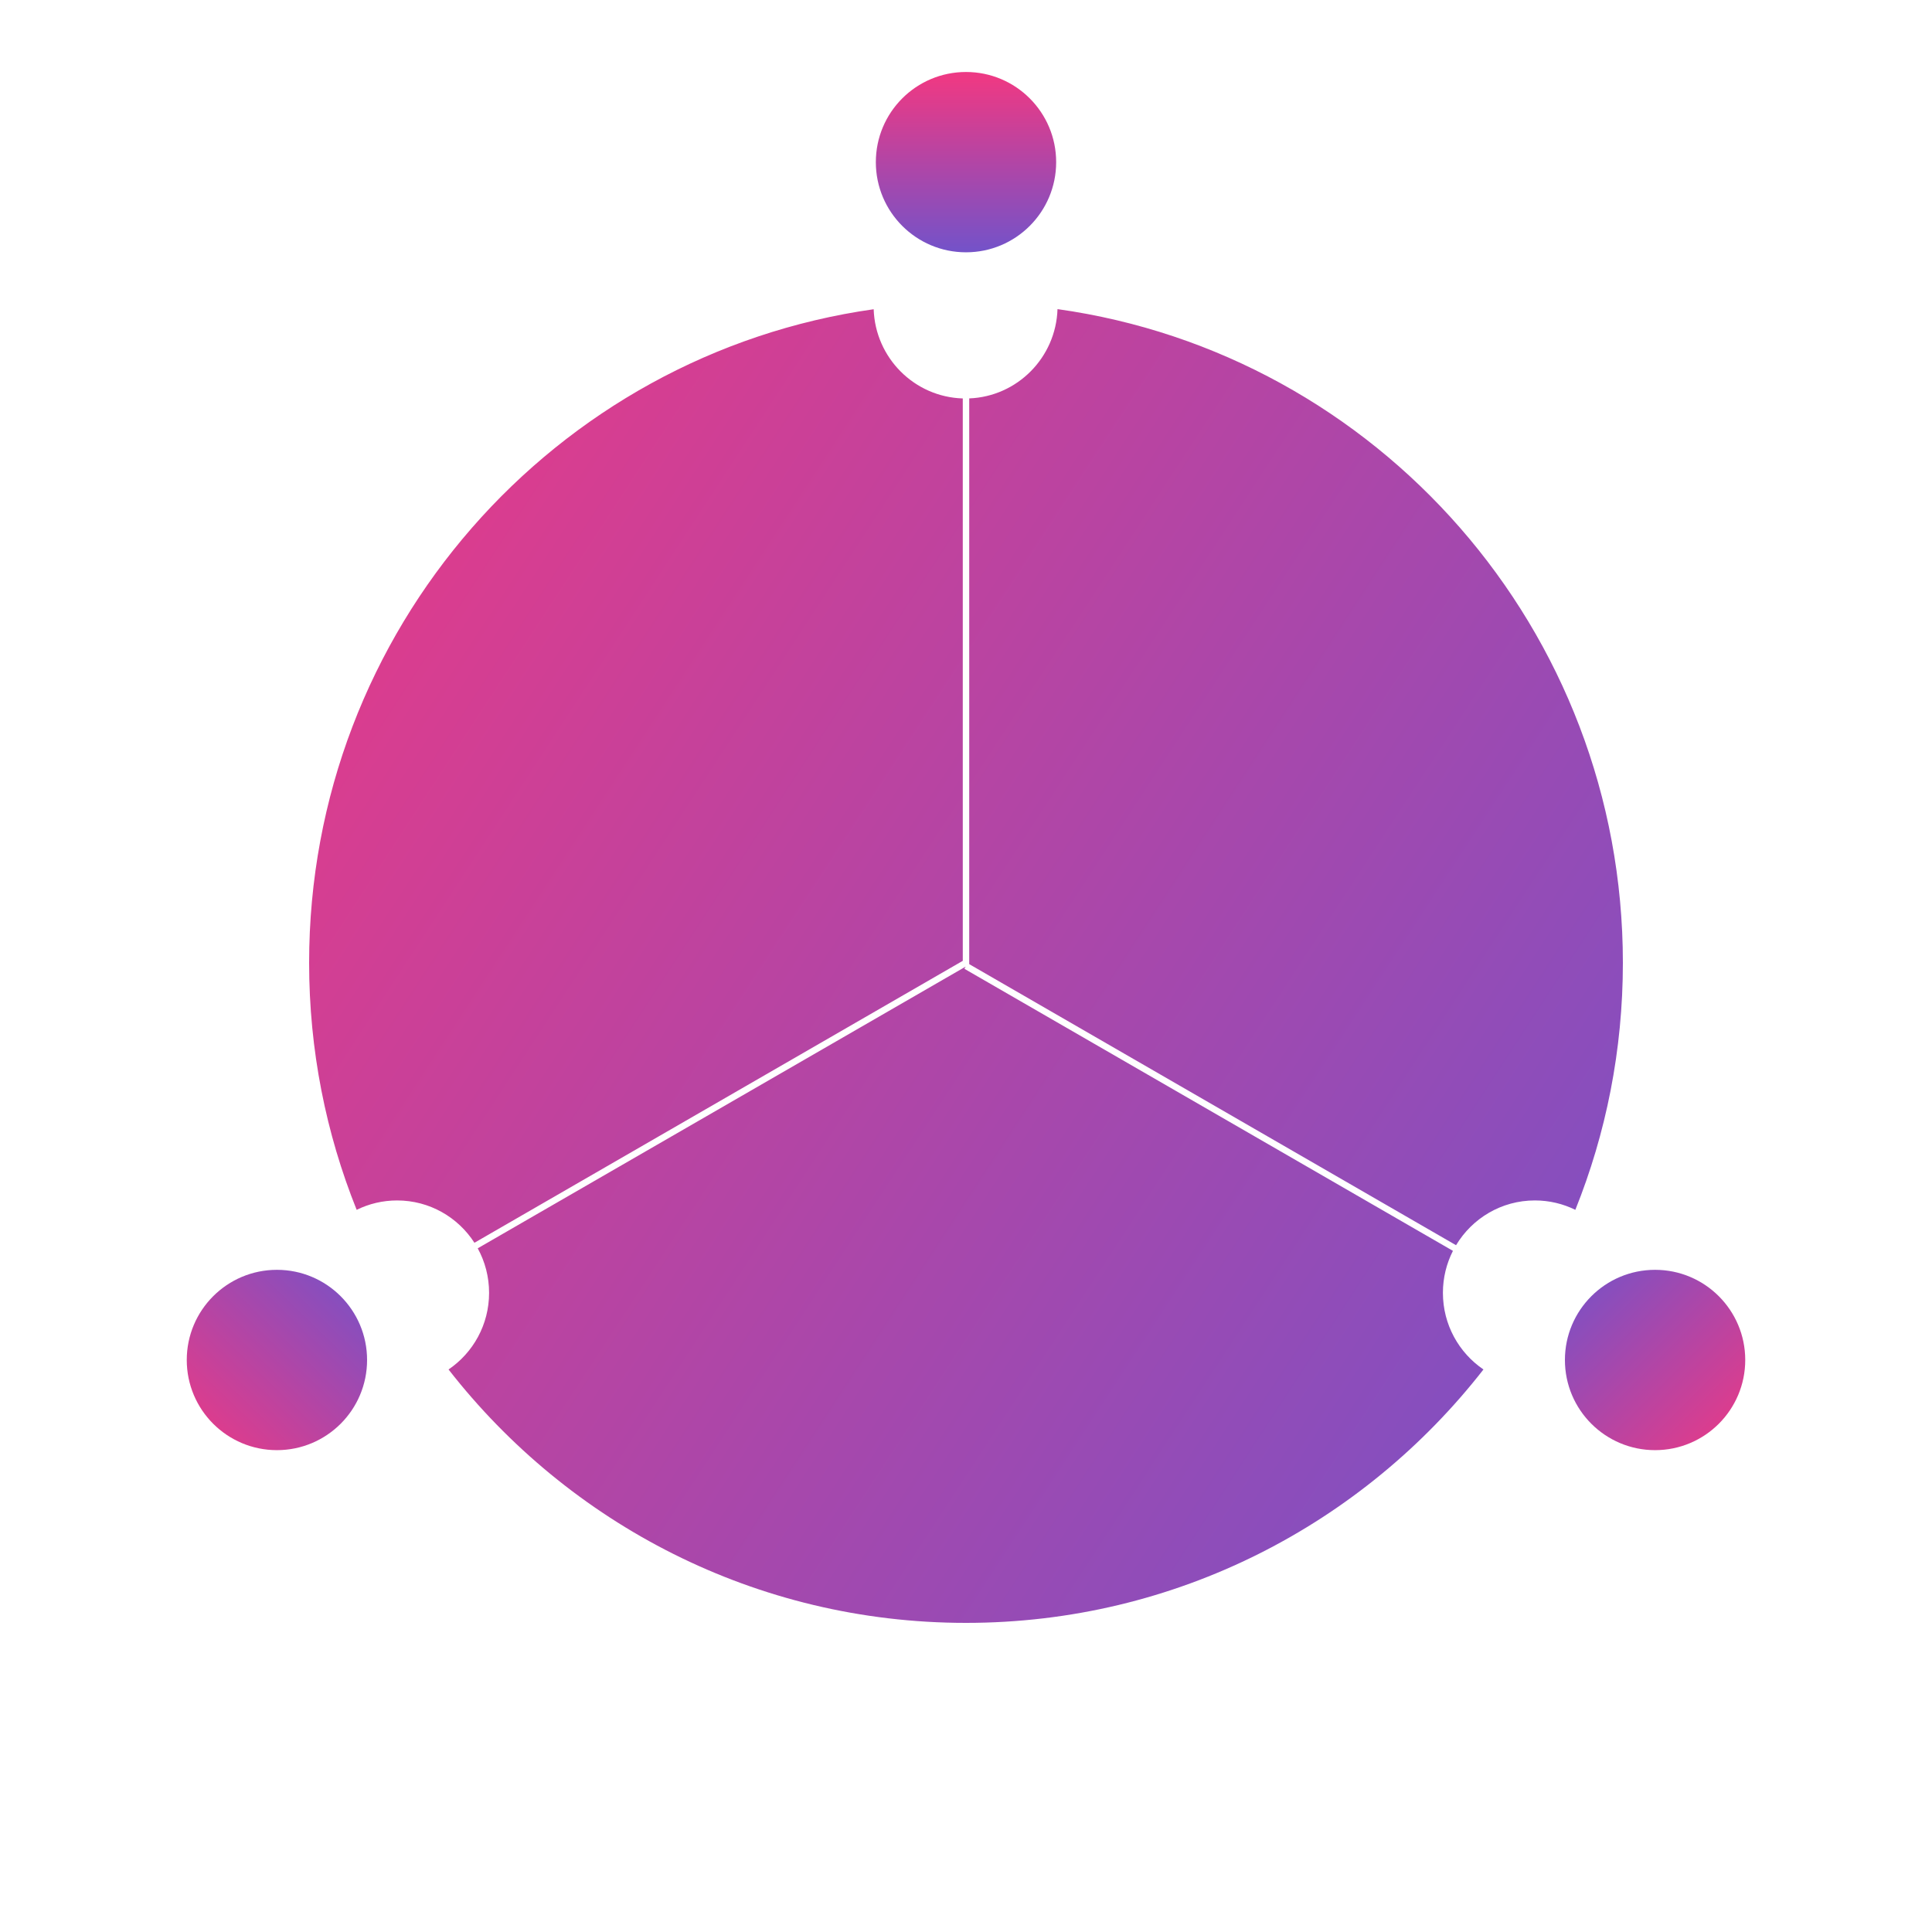 <svg id="eYbGat4o82k1" xmlns="http://www.w3.org/2000/svg" xmlns:xlink="http://www.w3.org/1999/xlink" viewBox="0 0 300 300" shape-rendering="geometricPrecision" text-rendering="geometricPrecision">
<style><![CDATA[
#eYbGat4o82k3_tr {animation: eYbGat4o82k3_tr__tr 3000ms linear infinite normal forwards}@keyframes eYbGat4o82k3_tr__tr { 0% {transform: translate(121px,139.822px) rotate(1800deg)} 66.667% {transform: translate(121px,139.822px) rotate(2160deg)} 100% {transform: translate(121px,139.822px) rotate(2160deg)}} #eYbGat4o82k3_ts {animation: eYbGat4o82k3_ts__ts 3000ms linear infinite normal forwards}@keyframes eYbGat4o82k3_ts__ts { 0% {transform: scale(1,1)} 66.667% {transform: scale(1,1)} 83.333% {transform: scale(0,0)} 100% {transform: scale(1,1)}} #eYbGat4o82k3 {animation: eYbGat4o82k3_c_o 3000ms linear infinite normal forwards}@keyframes eYbGat4o82k3_c_o { 0% {opacity: 1} 66.667% {opacity: 1} 83.333% {opacity: 0} 100% {opacity: 1}}
]]></style>
<defs><linearGradient id="eYbGat4o82k4-fill" x1="-14" y1="-0.35" x2="13.562" y2="-0.35" spreadMethod="pad" gradientUnits="userSpaceOnUse" gradientTransform="translate(0 0)"><stop id="eYbGat4o82k4-fill-0" offset="3.812%" stop-color="#ed3984"/><stop id="eYbGat4o82k4-fill-1" offset="100%" stop-color="#7552c8"/></linearGradient><linearGradient id="eYbGat4o82k5-fill" x1="14.152" y1="-14" x2="-14.402" y2="13.562" spreadMethod="pad" gradientUnits="userSpaceOnUse" gradientTransform="translate(0 0)"><stop id="eYbGat4o82k5-fill-0" offset="0%" stop-color="#ed3984"/><stop id="eYbGat4o82k5-fill-1" offset="100%" stop-color="#7552c8"/></linearGradient><linearGradient id="eYbGat4o82k6-fill" x1="13.973" y1="-14" x2="-13.597" y2="13.562" spreadMethod="pad" gradientUnits="userSpaceOnUse" gradientTransform="translate(0 0)"><stop id="eYbGat4o82k6-fill-0" offset="0%" stop-color="#ed3984"/><stop id="eYbGat4o82k6-fill-1" offset="100%" stop-color="#7552c8"/></linearGradient><linearGradient id="eYbGat4o82k7-fill" x1="-15.791" y1="77.349" x2="227.786" y2="236.254" spreadMethod="pad" gradientUnits="userSpaceOnUse" gradientTransform="translate(0 0)"><stop id="eYbGat4o82k7-fill-0" offset="0%" stop-color="#ed3984"/><stop id="eYbGat4o82k7-fill-1" offset="100%" stop-color="#7552c8"/></linearGradient></defs><g transform="translate(29 10.178)"><g id="eYbGat4o82k3_tr" transform="translate(121,139.822) rotate(1800)"><g id="eYbGat4o82k3_ts" transform="scale(1,1)"><g id="eYbGat4o82k3" transform="translate(-121,-139.822)"><circle r="14" transform="matrix(0 1-1 0 121 15)" fill="url(#eYbGat4o82k4-fill)"/><circle r="14" transform="matrix(0 1 1 0 14 201)" fill="url(#eYbGat4o82k5-fill)"/><circle r="14" transform="matrix(0 1-1 0 228 201)" fill="url(#eYbGat4o82k6-fill)"/></g></g></g><path d="M120.5,51.691c-7.522-.227-13.582-6.299-13.836-13.851C57.119,44.843,19,87.613,19,139.329c0,13.562,2.622,26.509,7.383,38.357c1.896-.935,4.028-1.459,6.282-1.459c5.035,0,9.461,2.618,12.004,6.573L120.5,139.019v-87.328Zm.445,88.226L45.18,183.66c1.125,2.051,1.765,4.408,1.765,6.916c0,4.952-2.497,9.318-6.295,11.897C59.322,226.428,88.372,241.822,121,241.822c32.628,0,61.679-15.394,80.35-39.349-3.798-2.579-6.295-6.945-6.295-11.898c0-2.348.561-4.565,1.557-6.521L120.75,140.255l.195-.338Zm88.39,36.309c-5.194,0-9.74,2.786-12.239,6.953L121.5,139.533v-87.847c7.469-.291,13.466-6.347,13.709-13.864C184.816,44.77,223,87.569,223,139.329c0,13.562-2.621,26.509-7.383,38.357-1.896-.935-4.028-1.46-6.282-1.46Z" clip-rule="evenodd" fill="url(#eYbGat4o82k7-fill)" fill-rule="evenodd"/></g></svg>
